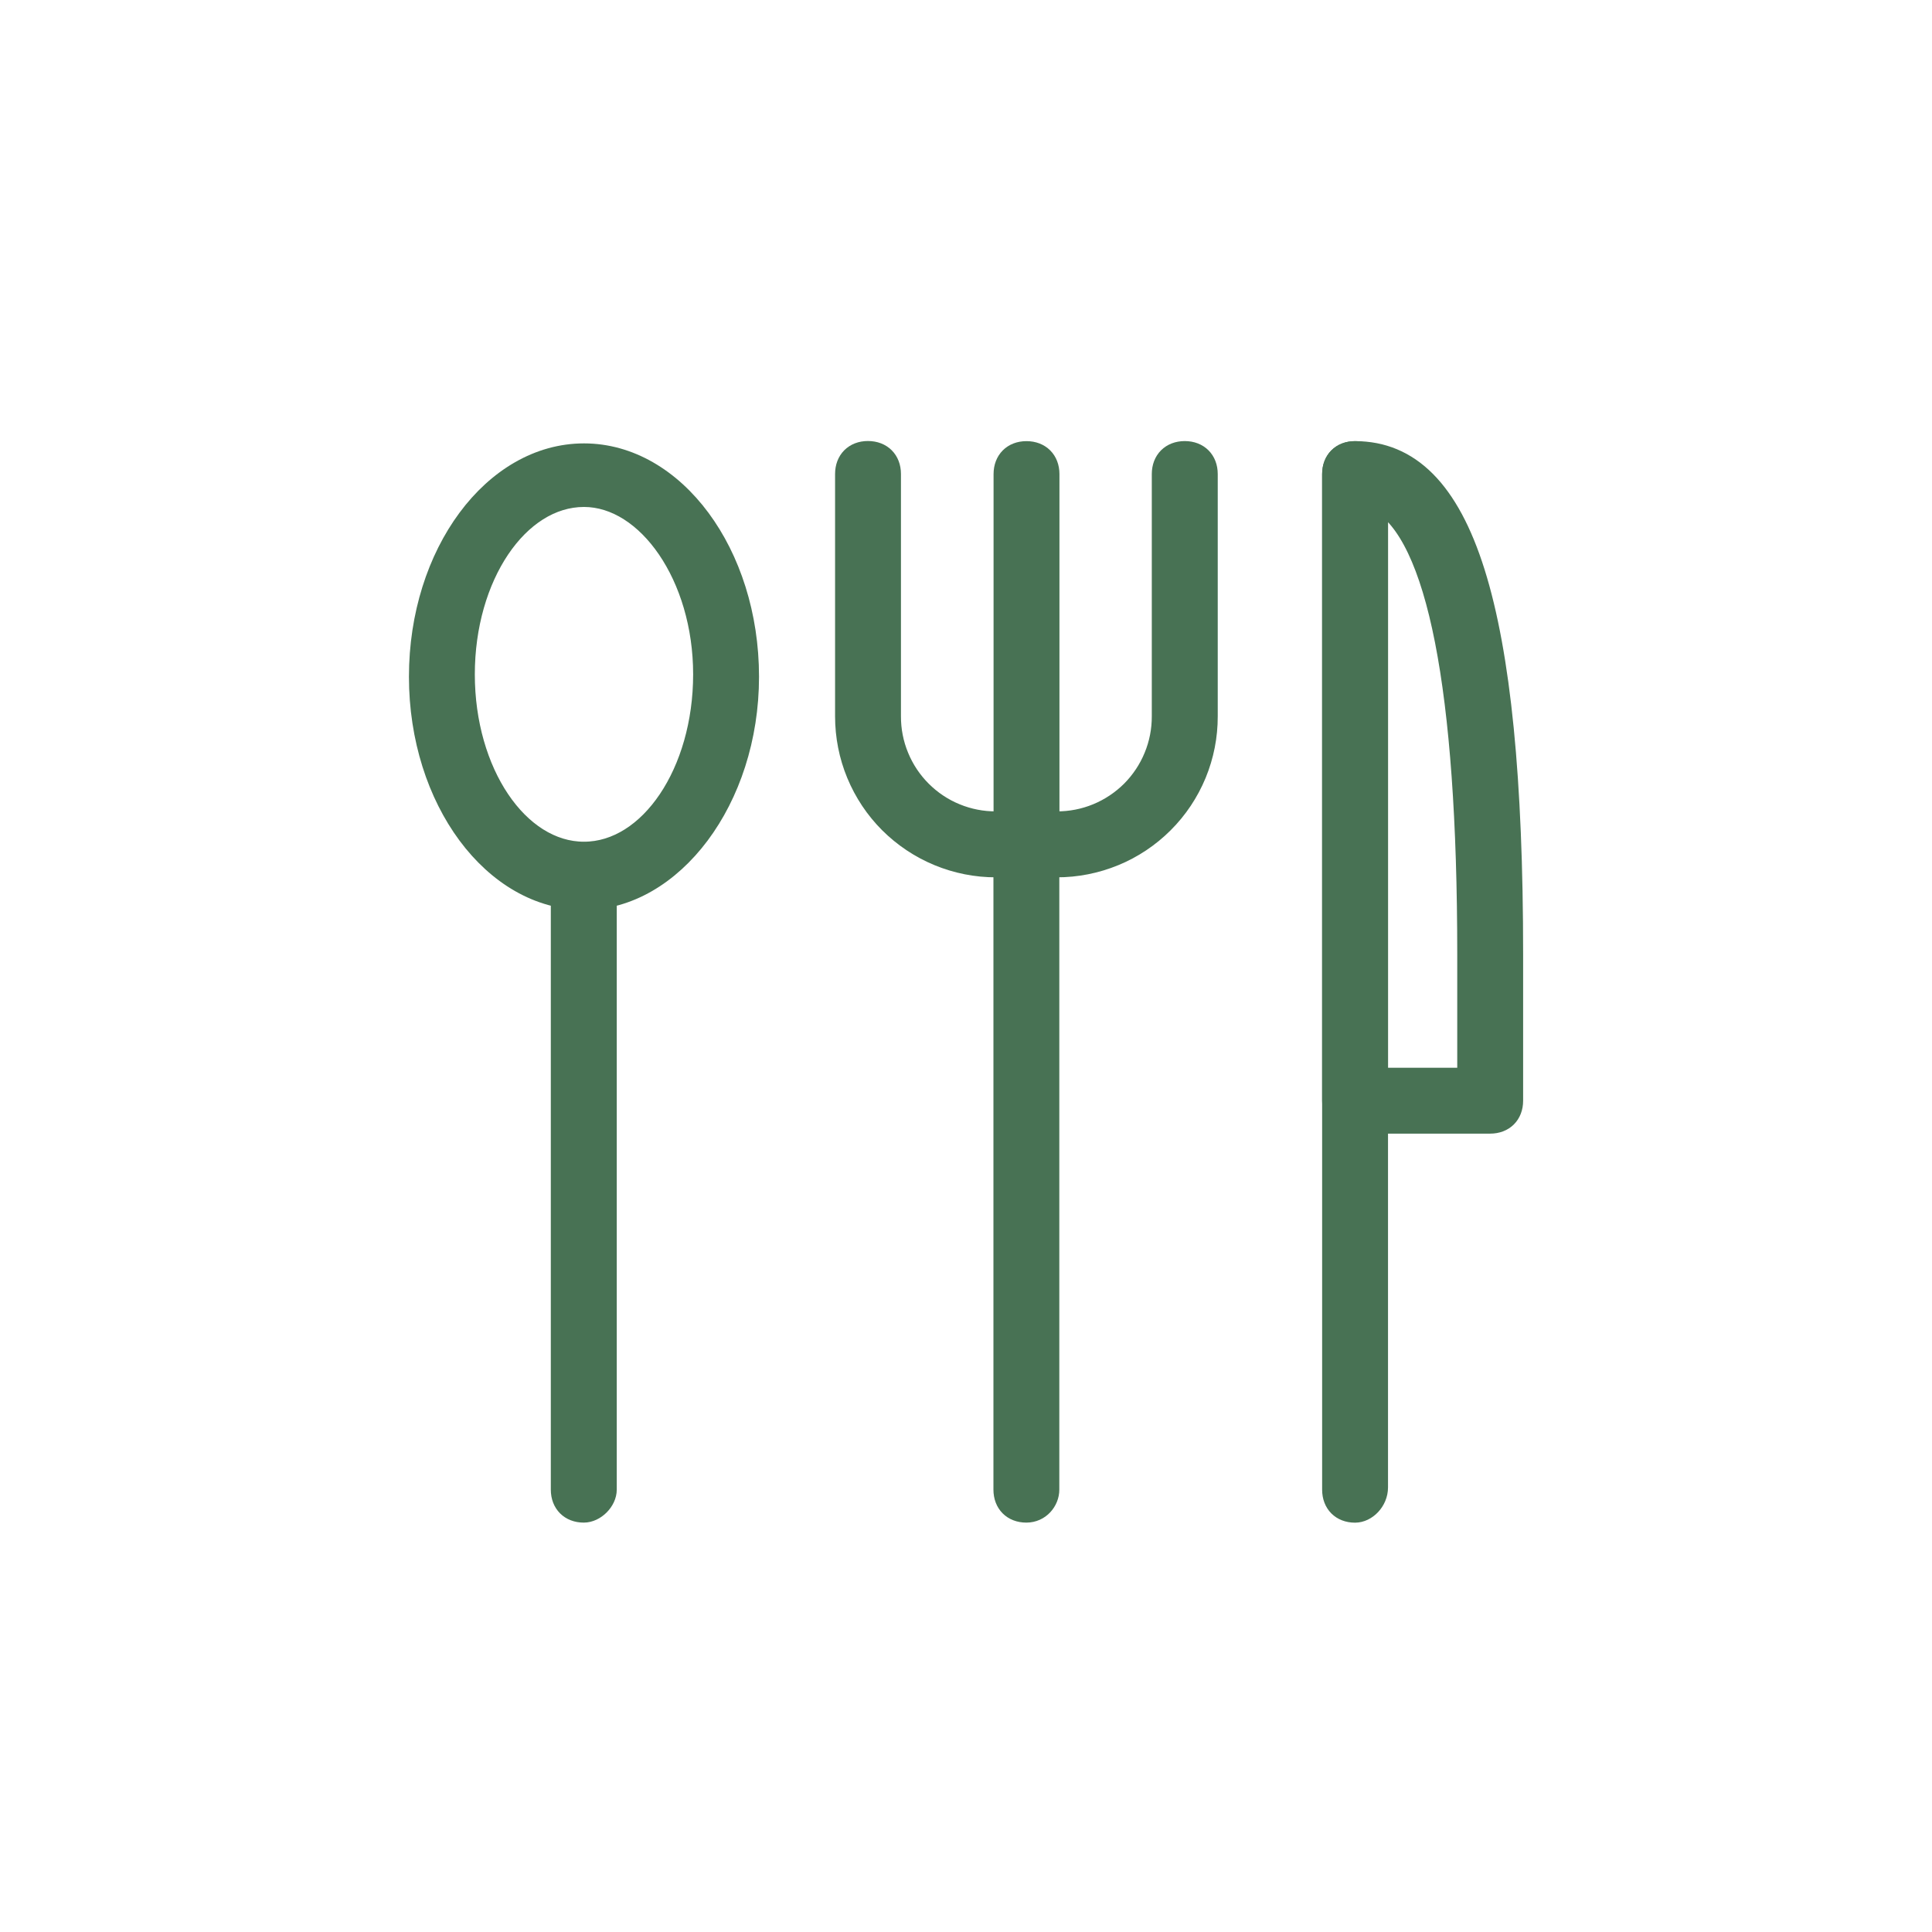 <svg width="30" height="30" viewBox="0 0 30 30" fill="none" xmlns="http://www.w3.org/2000/svg">
<mask id="mask0_56_14587" style="mask-type:luminance" maskUnits="userSpaceOnUse" x="0" y="0" width="30" height="30">
<path d="M0 0H30V30H0V0Z" fill="white"/>
</mask>
<g mask="url(#mask0_56_14587)">
<path d="M9.068 13.979C7.658 13.979 6.5 12.425 6.5 10.508C6.5 8.59 7.657 7.035 9.068 7.035C10.478 7.035 11.636 8.59 11.636 10.508C11.636 12.425 10.443 13.98 9.068 13.98V13.979ZM9.068 7.722C8.055 7.722 7.223 8.952 7.223 10.472C7.223 11.99 8.055 13.22 9.068 13.22C10.081 13.22 10.913 11.99 10.913 10.471C10.913 8.952 10.045 7.722 9.068 7.722Z" fill="#487254" stroke="#487254" stroke-width="0.3"/>
<path d="M9.065 23.493C8.848 23.493 8.703 23.348 8.703 23.131V13.618C8.703 13.401 8.848 13.256 9.065 13.256C9.282 13.256 9.427 13.401 9.427 13.618V23.131C9.427 23.311 9.246 23.493 9.065 23.493ZM15.937 23.493C15.72 23.493 15.576 23.348 15.576 23.131V13.618C15.576 13.401 15.72 13.256 15.937 13.256C16.154 13.256 16.299 13.401 16.299 13.618V23.131C16.299 23.311 16.154 23.493 15.937 23.493Z" fill="#487254" stroke="#487254" stroke-width="0.3"/>
<path d="M16.407 13.473H15.467C15.158 13.474 14.853 13.413 14.567 13.295C14.282 13.177 14.023 13.004 13.804 12.786C13.586 12.568 13.413 12.308 13.295 12.023C13.177 11.738 13.117 11.432 13.117 11.123V7.36C13.117 7.143 13.261 6.998 13.477 6.998C13.695 6.998 13.84 7.143 13.84 7.36V11.121C13.839 11.335 13.88 11.547 13.962 11.745C14.043 11.943 14.163 12.123 14.314 12.274C14.466 12.426 14.645 12.546 14.843 12.627C15.041 12.709 15.253 12.75 15.467 12.749H16.407C16.621 12.75 16.834 12.709 17.032 12.627C17.229 12.546 17.409 12.426 17.561 12.275C17.712 12.123 17.832 11.943 17.913 11.745C17.995 11.547 18.036 11.335 18.035 11.121V7.361C18.035 7.144 18.18 6.999 18.397 6.999C18.614 6.999 18.759 7.144 18.759 7.361V11.122C18.76 11.431 18.7 11.737 18.582 12.023C18.464 12.308 18.291 12.568 18.072 12.786C17.854 13.004 17.594 13.178 17.309 13.295C17.023 13.413 16.716 13.474 16.407 13.473Z" fill="#487254" stroke="#487254" stroke-width="0.3"/>
<path d="M15.939 13.474C15.722 13.474 15.578 13.33 15.578 13.113V7.362C15.578 7.145 15.722 7 15.939 7C16.156 7 16.301 7.145 16.301 7.362V13.112C16.301 13.33 16.156 13.474 15.939 13.474Z" fill="#487254" stroke="#487254" stroke-width="0.3"/>
<path d="M21.041 23.494C20.824 23.494 20.68 23.349 20.68 23.132V7.362C20.68 7.145 20.824 7 21.041 7C21.258 7 21.403 7.145 21.403 7.362V23.096C21.403 23.313 21.223 23.494 21.041 23.494Z" fill="#487254" stroke="#487254" stroke-width="0.3"/>
<path d="M23.139 17.453H21.041C20.824 17.453 20.68 17.309 20.68 17.092V7.362C20.68 7.145 20.824 7 21.041 7C22.741 7 23.501 9.423 23.501 14.813V17.092C23.501 17.309 23.356 17.453 23.139 17.453ZM21.403 16.73H22.778V14.813C22.778 10.689 22.308 8.303 21.403 7.796V16.73Z" fill="#487254" stroke="#487254" stroke-width="0.3"/>
</g>
</svg>

